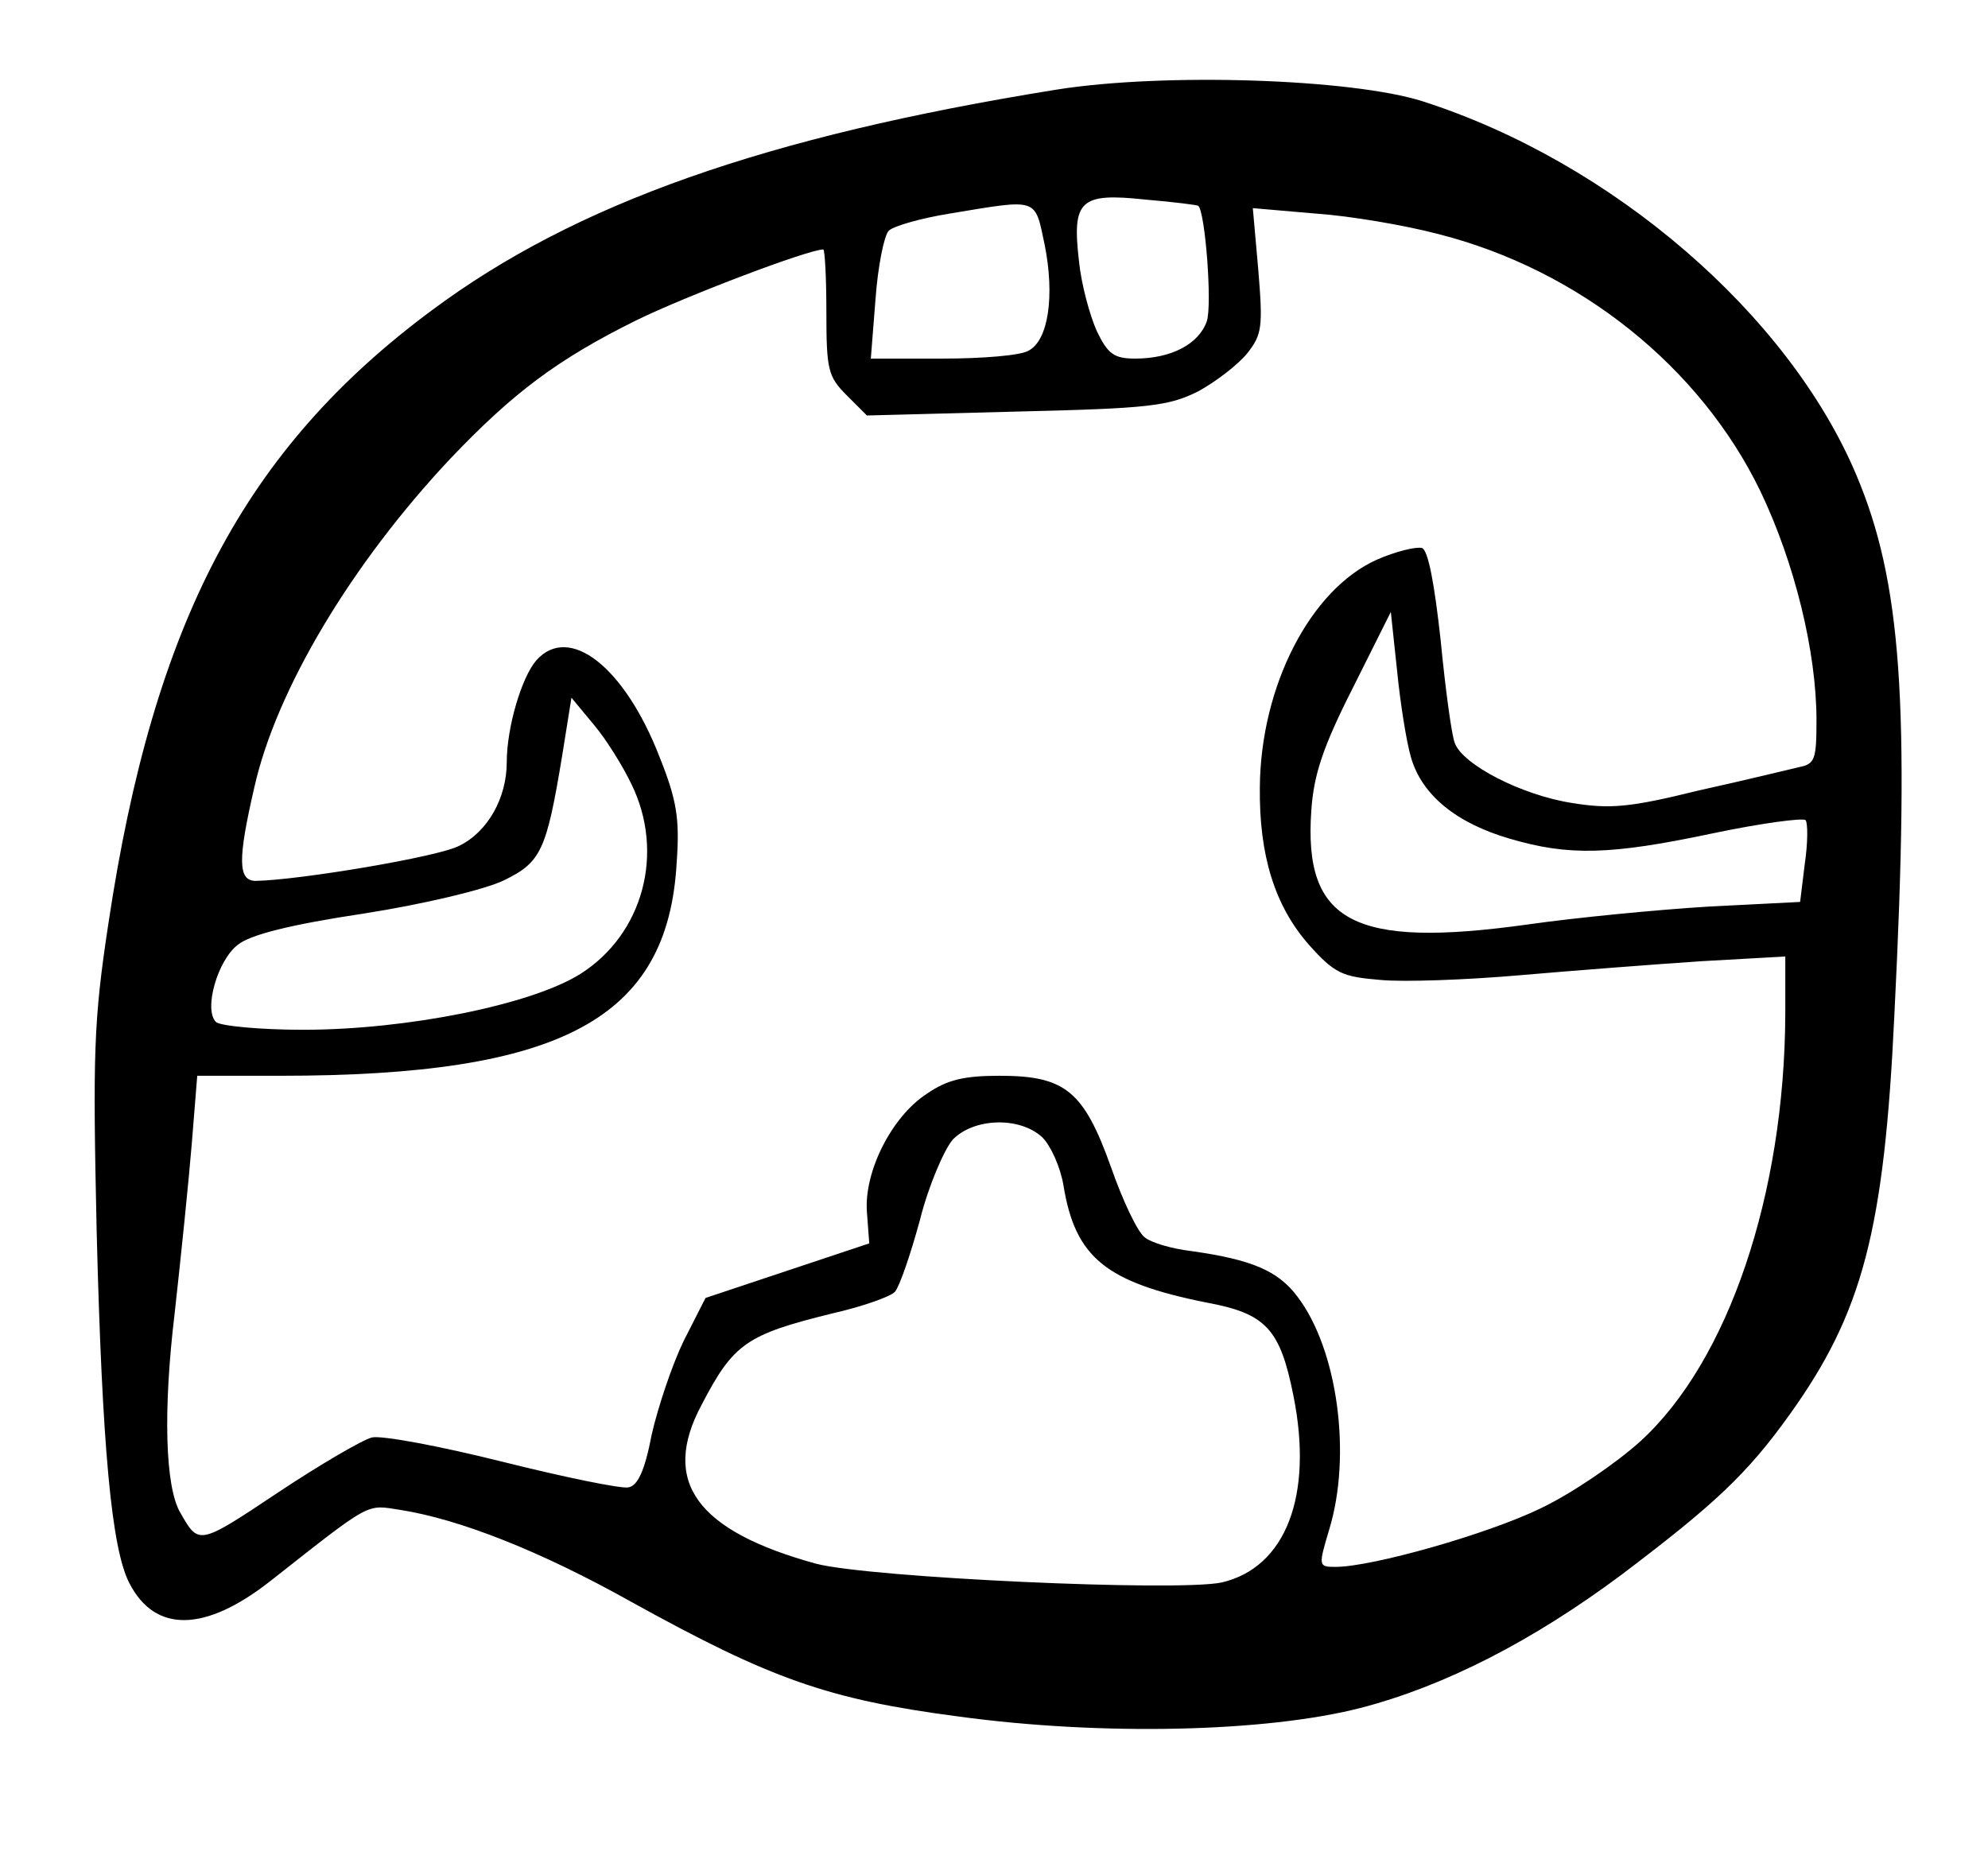 <?xml version="1.0" standalone="no"?>
<!DOCTYPE svg PUBLIC "-//W3C//DTD SVG 20010904//EN"
 "http://www.w3.org/TR/2001/REC-SVG-20010904/DTD/svg10.dtd">
<svg version="1.0" xmlns="http://www.w3.org/2000/svg"
 width="255pt" height="239pt" viewBox="0 0 255 239"
 preserveAspectRatio="xMidYMid meet">
<g transform="translate(0,239) scale(0.1,-0.1)"
fill="#000000" stroke="none">
<path d="M1355 2275 c-373 -60 -617 -146 -801 -283 -240 -178 -357 -400 -415
-787 -19 -125 -20 -167 -15 -395 7 -276 19 -407 42 -451 33 -64 97 -63 181 3
131 103 122 98 167 91 76 -12 180 -53 296 -118 179 -99 252 -125 420 -147 184
-25 394 -20 515 11 108 28 221 86 335 171 119 90 161 129 216 206 93 130 121
235 134 514 20 398 9 554 -49 691 -87 206 -313 401 -556 479 -91 29 -332 37
-470 15z m182 -149 c9 -8 18 -127 11 -148 -10 -29 -45 -48 -92 -48 -27 0 -35
6 -49 35 -9 20 -20 60 -23 90 -9 78 1 88 85 79 36 -3 67 -7 68 -8z m-197 -50
c13 -65 5 -123 -21 -136 -10 -6 -59 -10 -110 -10 l-92 0 6 76 c3 42 11 82 17
88 6 6 41 16 78 22 115 19 109 21 122 -40z m504 14 c182 -46 337 -171 414
-330 44 -92 72 -206 72 -294 0 -50 -2 -56 -22 -60 -13 -3 -70 -17 -129 -30
-89 -22 -114 -24 -163 -16 -64 10 -140 49 -150 77 -4 10 -12 69 -18 131 -8 73
-16 116 -24 119 -7 2 -33 -4 -58 -15 -85 -38 -149 -162 -150 -292 -1 -87 19
-152 63 -202 33 -37 43 -41 91 -45 30 -3 111 0 180 6 69 6 173 14 233 18 l107
6 0 -74 c-1 -231 -73 -445 -186 -548 -31 -28 -88 -67 -128 -86 -68 -33 -216
-75 -263 -75 -22 0 -22 1 -8 48 29 95 11 231 -41 299 -25 33 -58 47 -135 58
-26 3 -53 11 -61 18 -9 7 -28 47 -43 90 -35 98 -59 117 -143 117 -45 0 -67 -5
-93 -23 -45 -29 -81 -100 -77 -152 l3 -40 -105 -35 -105 -35 -28 -55 c-15 -31
-33 -85 -41 -120 -9 -47 -18 -66 -30 -68 -9 -2 -82 13 -162 33 -80 20 -155 34
-167 31 -12 -3 -67 -35 -121 -71 -102 -68 -101 -67 -125 -25 -19 33 -22 130
-7 255 8 72 18 169 22 218 l7 87 106 0 c362 0 498 73 509 274 4 56 0 80 -22
135 -45 116 -116 171 -158 124 -19 -22 -38 -86 -38 -131 0 -45 -24 -89 -61
-107 -26 -14 -205 -44 -261 -45 -23 0 -23 28 -2 119 28 126 125 288 252 423
80 84 137 127 238 177 63 31 221 91 240 91 2 0 4 -36 4 -80 0 -74 2 -83 26
-107 l26 -26 191 5 c171 4 196 7 234 26 22 12 51 34 63 49 19 24 20 34 14 107
l-7 79 81 -7 c44 -3 114 -15 156 -26z m-34 -672 c14 -48 58 -84 127 -104 75
-22 128 -21 260 7 62 13 115 20 119 17 3 -4 3 -29 -1 -56 l-6 -49 -118 -6
c-65 -4 -169 -14 -232 -23 -223 -31 -287 3 -277 146 3 46 15 82 53 157 l49 98
8 -75 c4 -41 12 -92 18 -112z m-1000 -34 c43 -88 15 -192 -65 -243 -63 -40
-224 -72 -356 -72 -56 0 -107 5 -112 10 -16 16 2 79 28 99 16 13 68 26 161 40
77 12 157 31 181 43 47 23 54 38 74 159 l12 75 29 -35 c16 -19 37 -53 48 -76z
m527 -453 c11 -11 23 -38 27 -61 15 -93 54 -125 184 -151 76 -14 94 -34 111
-119 26 -129 -10 -221 -92 -240 -57 -12 -450 6 -520 24 -153 42 -200 105 -147
204 41 79 58 90 167 117 40 9 76 22 81 28 6 7 20 48 32 92 11 44 31 90 42 103
27 28 86 30 115 3z"/>
</g>
</svg>
